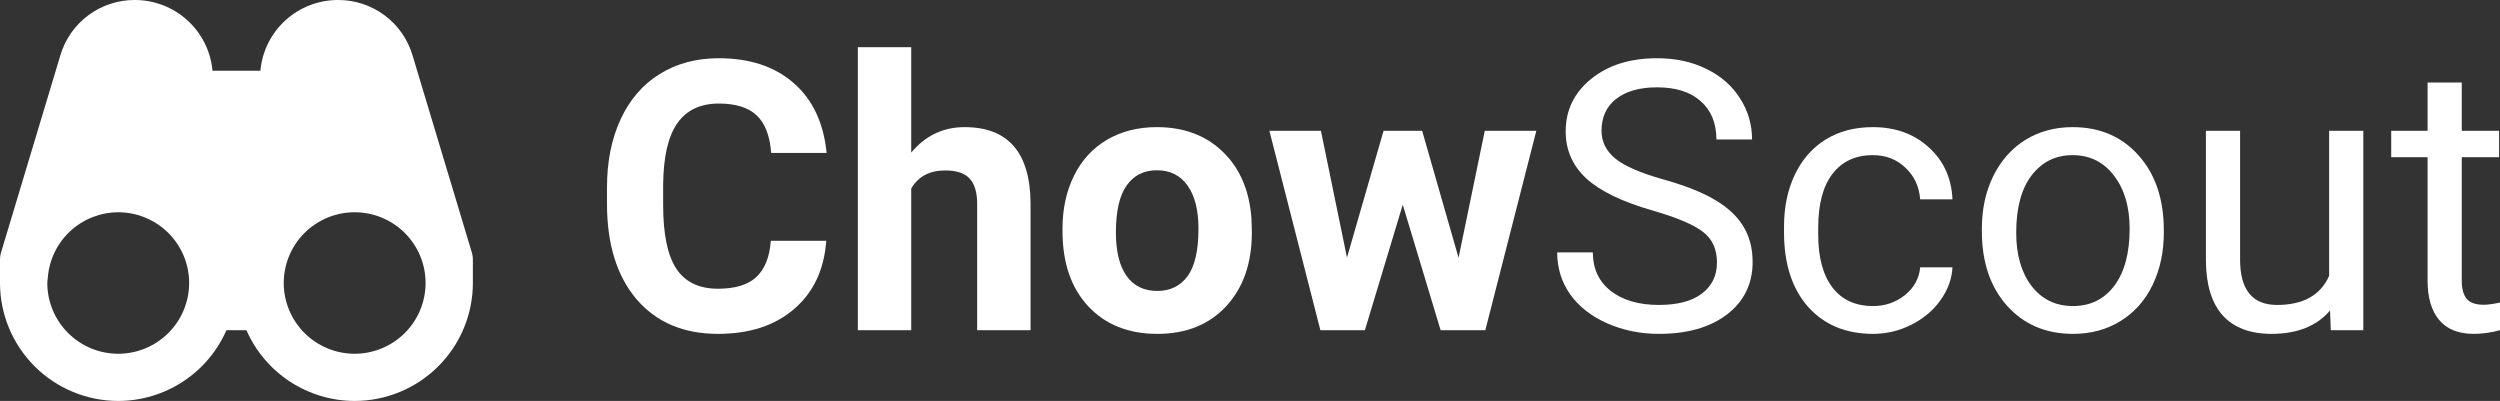 <svg width="212" height="34" viewBox="0 0 212 34" fill="none" xmlns="http://www.w3.org/2000/svg">
<rect x="0" y="0" width="212" height="34" fill="#333333" stroke="none"/>
<path d="M34.982 4.69C34.579 3.329 33.744 2.136 32.602 1.29C31.461 0.444 30.074 -0.009 28.652 0C27.003 0.002 25.415 0.618 24.199 1.728C22.983 2.839 22.228 4.362 22.081 6H18.021C17.872 4.361 17.114 2.836 15.896 1.726C14.678 0.615 13.087 -7.28398e-05 11.437 0C10.016 -0.007 8.632 0.447 7.493 1.293C6.353 2.139 5.52 3.331 5.119 4.69L0.084 21.426C0.029 21.612 0.001 21.806 0 22V24C0.003 26.652 1.061 29.194 2.941 31.068C4.82 32.943 7.369 33.997 10.027 34C11.975 33.997 13.88 33.428 15.51 32.362C17.139 31.297 18.422 29.781 19.202 28H20.898C21.678 29.781 22.961 31.297 24.591 32.362C26.22 33.428 28.125 33.997 30.073 34C32.732 33.997 35.281 32.943 37.161 31.068C39.041 29.192 40.098 26.65 40.1 23.998V22C40.1 21.804 40.07 21.612 40.016 21.426L34.982 4.69V4.69ZM10.027 30C8.432 29.998 6.903 29.365 5.775 28.24C4.648 27.116 4.013 25.591 4.01 24C4.01 23.848 4.044 23.706 4.054 23.556C4.164 22.05 4.84 20.64 5.947 19.61C7.054 18.58 8.511 18.005 10.025 18C11.62 18 13.15 18.632 14.278 19.757C15.406 20.883 16.04 22.409 16.04 24V24.018C16.033 25.605 15.397 27.125 14.27 28.246C13.144 29.367 11.618 29.997 10.027 30V30ZM30.073 30C28.482 29.997 26.957 29.367 25.83 28.246C24.703 27.125 24.067 25.605 24.06 24.018V24C24.06 23.212 24.216 22.432 24.518 21.704C24.82 20.976 25.263 20.314 25.821 19.757C26.949 18.632 28.479 17.999 30.074 17.999C31.67 17.999 33.2 18.631 34.328 19.756C35.456 20.881 36.09 22.407 36.09 23.998C36.088 25.589 35.454 27.115 34.326 28.24C33.198 29.365 31.669 29.998 30.073 30V30Z" fill="white"/>
<path d="M70.066 20.422C69.889 22.87 68.98 24.797 67.341 26.203C65.712 27.609 63.56 28.312 60.887 28.312C57.963 28.312 55.66 27.333 53.979 25.375C52.308 23.406 51.473 20.708 51.473 17.281V15.891C51.473 13.703 51.859 11.776 52.632 10.109C53.405 8.443 54.506 7.167 55.937 6.281C57.378 5.385 59.049 4.938 60.95 4.938C63.581 4.938 65.701 5.641 67.309 7.047C68.917 8.453 69.847 10.427 70.097 12.969H65.398C65.283 11.5 64.871 10.438 64.161 9.781C63.461 9.115 62.391 8.781 60.95 8.781C59.383 8.781 58.208 9.344 57.425 10.469C56.652 11.583 56.255 13.318 56.235 15.672V17.391C56.235 19.849 56.605 21.646 57.347 22.781C58.099 23.917 59.279 24.484 60.887 24.484C62.338 24.484 63.419 24.156 64.129 23.5C64.85 22.833 65.262 21.807 65.367 20.422H70.066Z" fill="white"/>
<path d="M77.272 12.938C78.473 11.5 79.982 10.781 81.799 10.781C85.475 10.781 87.339 12.911 87.391 17.172V28H82.864V17.297C82.864 16.328 82.655 15.614 82.237 15.156C81.82 14.688 81.125 14.453 80.154 14.453C78.828 14.453 77.867 14.963 77.272 15.984V28H72.745V4H77.272V12.938Z" fill="white"/>
<path d="M90.101 19.391C90.101 17.713 90.424 16.219 91.072 14.906C91.719 13.594 92.649 12.578 93.86 11.859C95.082 11.141 96.497 10.781 98.105 10.781C100.392 10.781 102.256 11.479 103.697 12.875C105.149 14.271 105.958 16.167 106.125 18.562L106.157 19.719C106.157 22.312 105.431 24.396 103.979 25.969C102.528 27.531 100.58 28.312 98.136 28.312C95.693 28.312 93.74 27.531 92.278 25.969C90.826 24.406 90.101 22.281 90.101 19.594V19.391ZM94.628 19.719C94.628 21.323 94.93 22.552 95.536 23.406C96.142 24.25 97.009 24.672 98.136 24.672C99.233 24.672 100.089 24.255 100.705 23.422C101.322 22.578 101.63 21.234 101.63 19.391C101.63 17.818 101.322 16.599 100.705 15.734C100.089 14.87 99.222 14.438 98.105 14.438C96.998 14.438 96.142 14.87 95.536 15.734C94.93 16.588 94.628 17.917 94.628 19.719Z" fill="white"/>
<path d="M123.685 21.859L125.909 11.094H130.28L125.956 28H122.165L118.954 17.359L115.743 28H111.968L107.645 11.094H112.015L114.224 21.844L117.325 11.094H120.599L123.685 21.859Z" fill="white"/>
<path d="M140.164 17.859C137.584 17.12 135.705 16.213 134.525 15.141C133.355 14.057 132.77 12.724 132.77 11.141C132.77 9.349 133.485 7.87 134.916 6.703C136.357 5.526 138.227 4.938 140.524 4.938C142.09 4.938 143.484 5.24 144.706 5.844C145.939 6.448 146.889 7.281 147.557 8.344C148.236 9.406 148.575 10.568 148.575 11.828H145.552C145.552 10.453 145.114 9.375 144.236 8.594C143.359 7.802 142.122 7.406 140.524 7.406C139.041 7.406 137.882 7.734 137.046 8.391C136.221 9.036 135.809 9.937 135.809 11.094C135.809 12.021 136.201 12.807 136.984 13.453C137.777 14.088 139.119 14.672 141.01 15.203C142.91 15.734 144.393 16.323 145.458 16.969C146.534 17.604 147.327 18.349 147.839 19.203C148.361 20.057 148.622 21.062 148.622 22.219C148.622 24.062 147.902 25.542 146.461 26.656C145.02 27.76 143.093 28.312 140.681 28.312C139.114 28.312 137.652 28.015 136.295 27.422C134.937 26.818 133.888 25.995 133.146 24.953C132.415 23.911 132.05 22.729 132.05 21.406H135.073C135.073 22.781 135.579 23.87 136.592 24.672C137.616 25.463 138.978 25.859 140.681 25.859C142.268 25.859 143.484 25.536 144.33 24.89C145.176 24.245 145.599 23.364 145.599 22.25C145.599 21.135 145.208 20.276 144.424 19.672C143.641 19.057 142.221 18.453 140.164 17.859Z" fill="white"/>
<path d="M158.835 25.953C159.869 25.953 160.773 25.64 161.545 25.015C162.318 24.39 162.746 23.609 162.83 22.672H165.571C165.519 23.641 165.185 24.562 164.569 25.437C163.952 26.312 163.127 27.01 162.094 27.531C161.07 28.052 159.984 28.312 158.835 28.312C156.528 28.312 154.69 27.547 153.322 26.015C151.964 24.474 151.285 22.37 151.285 19.703V19.219C151.285 17.573 151.588 16.109 152.194 14.828C152.8 13.547 153.666 12.552 154.794 11.844C155.932 11.135 157.274 10.781 158.82 10.781C160.72 10.781 162.297 11.349 163.55 12.484C164.814 13.62 165.488 15.094 165.571 16.906H162.83C162.746 15.812 162.329 14.917 161.577 14.219C160.835 13.51 159.916 13.156 158.82 13.156C157.347 13.156 156.204 13.688 155.389 14.75C154.585 15.802 154.183 17.328 154.183 19.328V19.875C154.183 21.823 154.585 23.323 155.389 24.375C156.193 25.427 157.342 25.953 158.835 25.953Z" fill="white"/>
<path d="M168.062 19.391C168.062 17.734 168.385 16.245 169.033 14.922C169.691 13.599 170.599 12.578 171.758 11.859C172.928 11.141 174.26 10.781 175.753 10.781C178.061 10.781 179.925 11.578 181.345 13.172C182.776 14.766 183.491 16.885 183.491 19.531V19.734C183.491 21.38 183.172 22.859 182.535 24.172C181.909 25.474 181.006 26.489 179.826 27.219C178.656 27.948 177.309 28.312 175.784 28.312C173.487 28.312 171.623 27.515 170.192 25.922C168.772 24.328 168.062 22.219 168.062 19.594V19.391ZM170.975 19.734C170.975 21.609 171.409 23.114 172.275 24.25C173.153 25.385 174.322 25.953 175.784 25.953C177.257 25.953 178.426 25.38 179.293 24.234C180.16 23.078 180.593 21.463 180.593 19.391C180.593 17.536 180.149 16.036 179.262 14.891C178.384 13.734 177.215 13.156 175.753 13.156C174.322 13.156 173.168 13.724 172.291 14.859C171.414 15.995 170.975 17.62 170.975 19.734Z" fill="white"/>
<path d="M197.589 26.328C196.461 27.651 194.806 28.312 192.623 28.312C190.817 28.312 189.438 27.792 188.488 26.75C187.548 25.698 187.073 24.146 187.062 22.094V11.094H189.96V22.016C189.96 24.578 191.005 25.859 193.093 25.859C195.307 25.859 196.78 25.036 197.511 23.391V11.094H200.408V28H197.651L197.589 26.328Z" fill="white"/>
<path d="M208.757 7V11.094H211.922V13.328H208.757V23.812C208.757 24.489 208.898 25 209.18 25.344C209.462 25.677 209.943 25.844 210.621 25.844C210.956 25.844 211.415 25.781 212 25.656V28C211.238 28.208 210.496 28.312 209.776 28.312C208.481 28.312 207.504 27.922 206.846 27.14C206.189 26.359 205.86 25.25 205.86 23.812V13.328H202.774V11.094H205.86V7H208.757Z" fill="white"/>
</svg>

